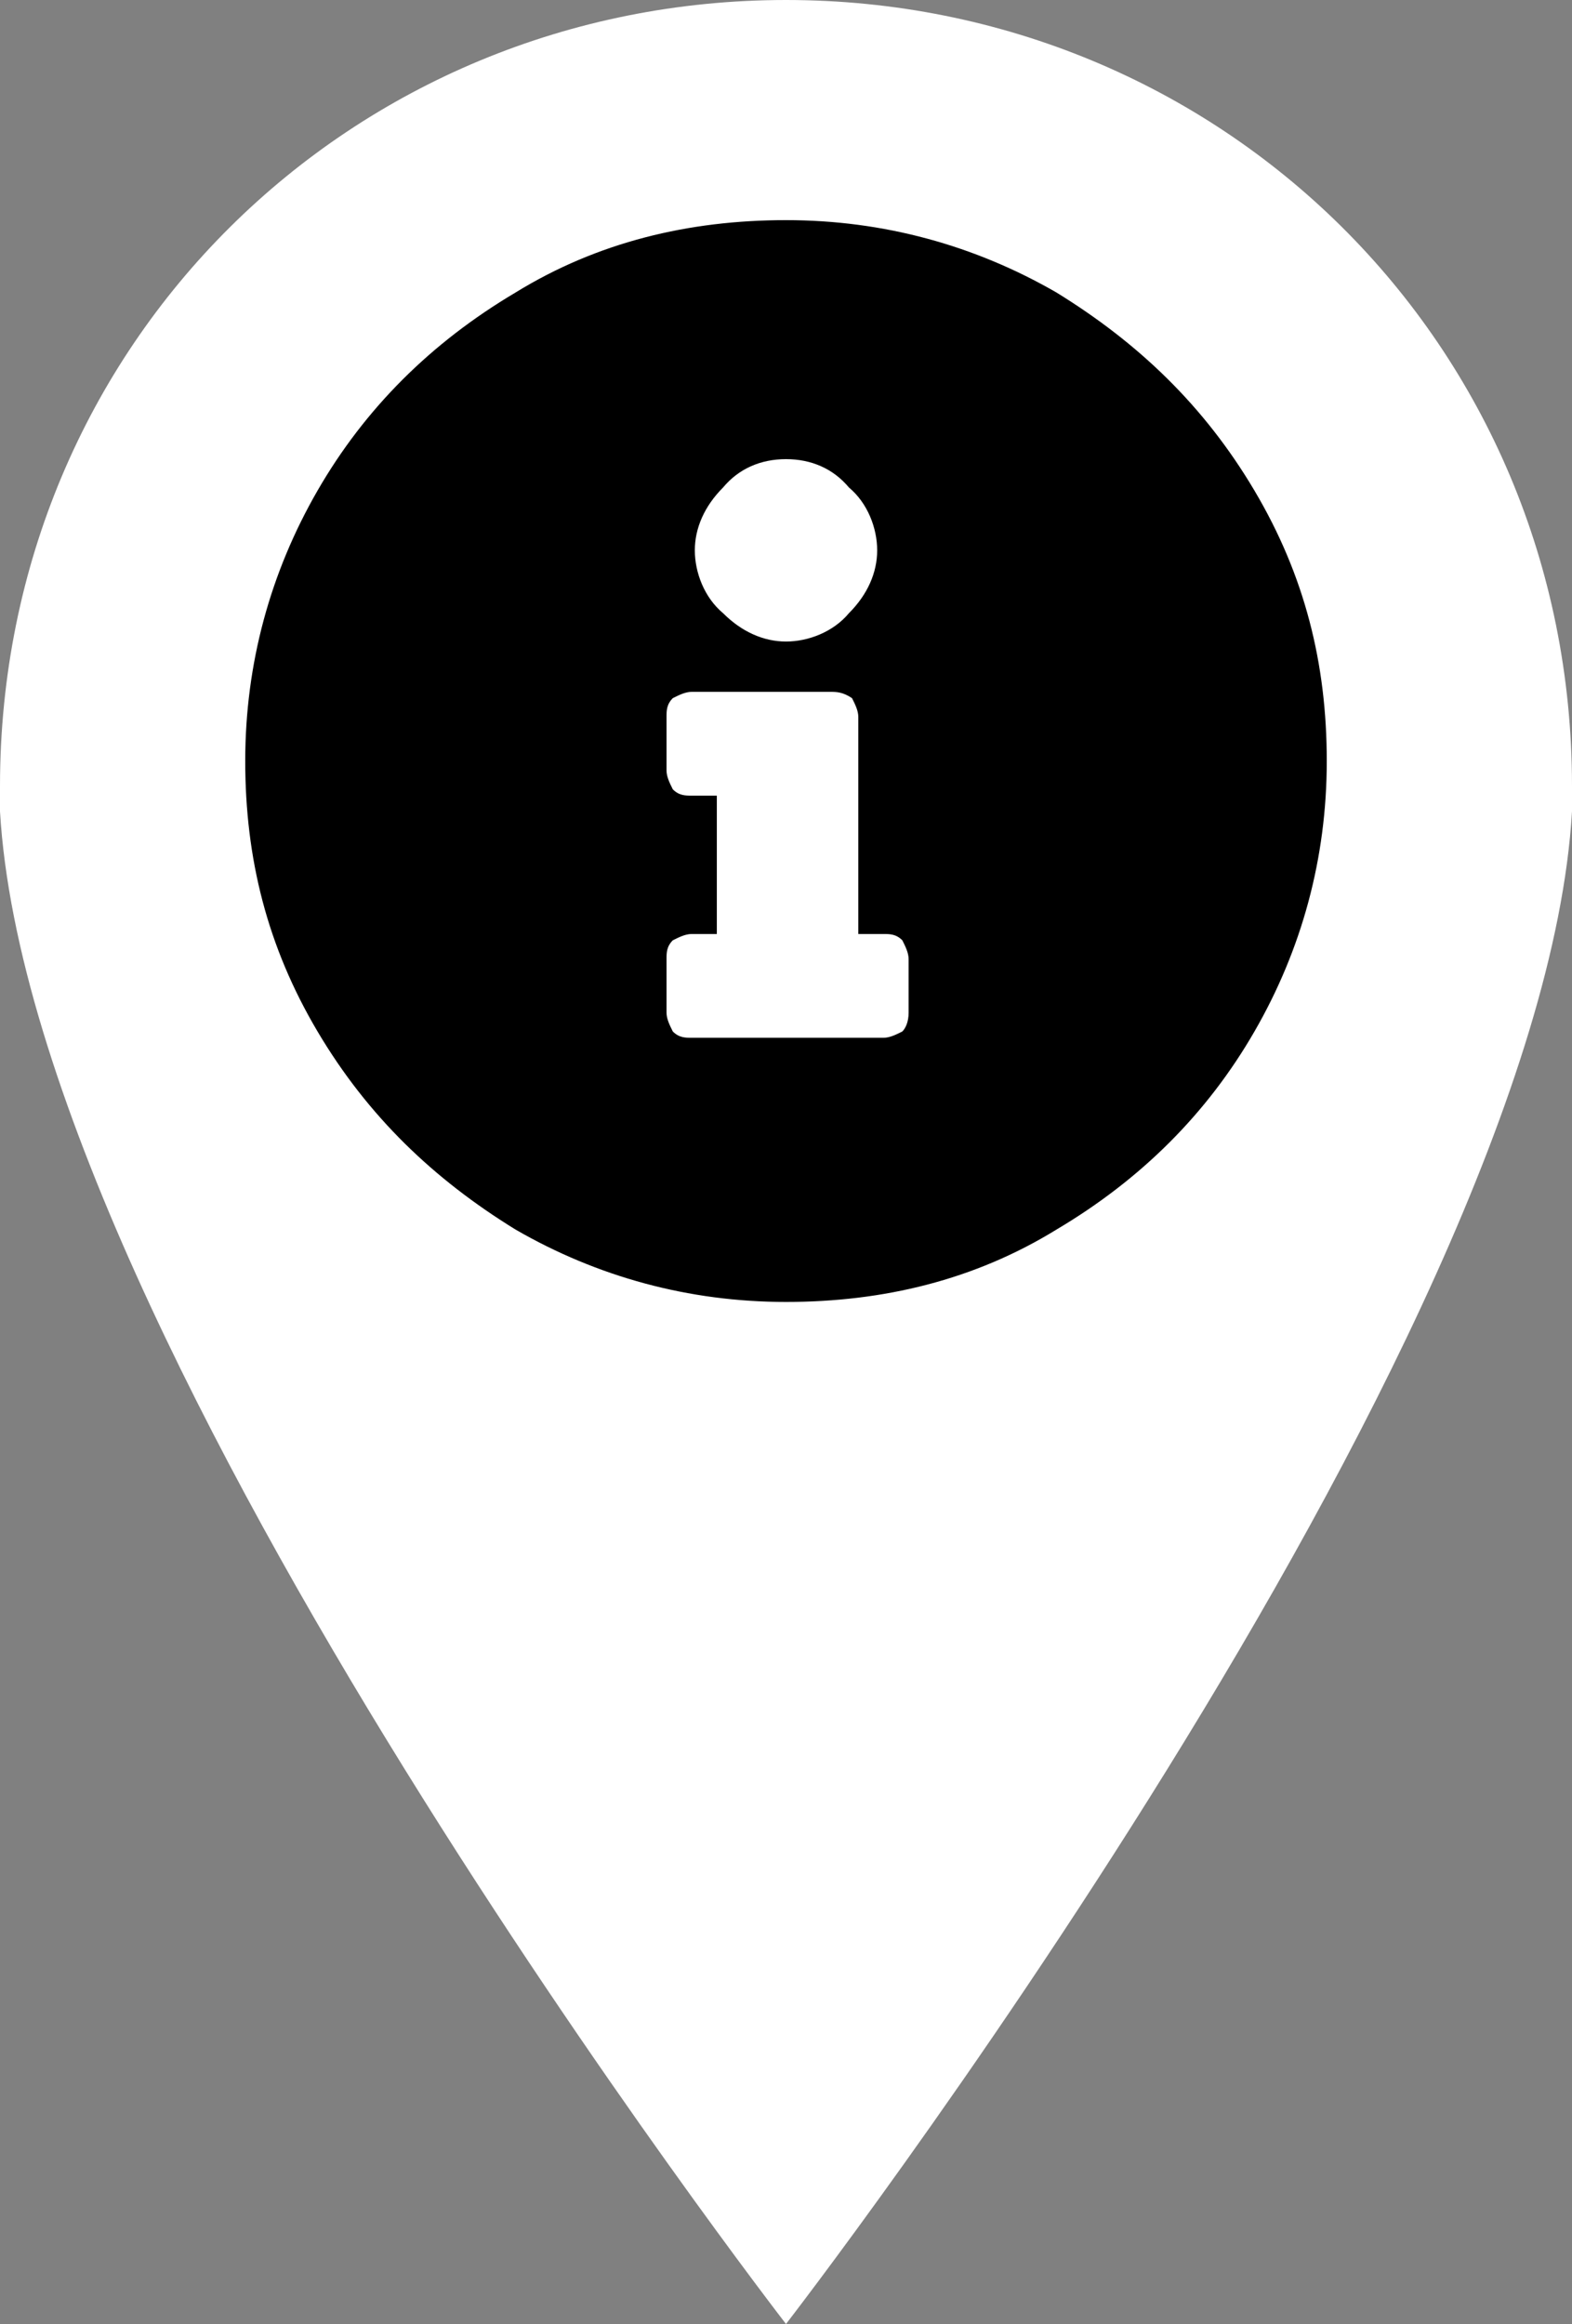 <?xml version="1.0" encoding="utf-8"?>
<!-- Generator: Adobe Illustrator 22.1.0, SVG Export Plug-In . SVG Version: 6.00 Build 0)  -->
<svg version="1.1" id="pin" xmlns="http://www.w3.org/2000/svg" xmlns:xlink="http://www.w3.org/1999/xlink" x="0px" y="0px"
	 viewBox="0 0 50 73.9" style="enable-background:new 0 0 50 73.9;" xml:space="preserve">
<rect x="0" y="0" width="50" height="73.9" fill="#808080" stroke="none"/>
<style type="text/css">
	.st0{fill:#ffffff;}
	.st1{fill:#000000;}
</style>
<g>
	<g>
		<g>
			<g>
				<g>
					<path class="st0" d="M25,0L25,0C25,0,25,0,25,0C25,0,25,0,25,0L25,0C11.2,0,0,10.9,0,25c0,0.3,0,0.5,0,0.8
						c1,17.1,25,48.1,25,48.1c0,0,24-31,25-48.1c0-0.3,0-0.5,0-0.8C50,10.9,38.8,0,25,0z"/>
				</g>
			</g>
		</g>
	</g>
	<g>
		<path class="st1" d="M25,7c3.1,0,6,0.8,8.6,2.3c2.6,1.6,4.7,3.6,6.3,6.3s2.3,5.5,2.3,8.6s-0.8,6-2.3,8.6s-3.6,4.7-6.3,6.3
			c-2.6,1.6-5.5,2.3-8.6,2.3s-6-0.8-8.6-2.3c-2.6-1.6-4.7-3.6-6.3-6.3s-2.3-5.5-2.3-8.6s0.8-6,2.3-8.6s3.6-4.7,6.3-6.3
			C19,7.7,21.9,7,25,7z M28.9,32.2v-1.7c0-0.2-0.1-0.4-0.2-0.6c-0.2-0.2-0.4-0.2-0.6-0.2h-0.8v-6.9c0-0.2-0.1-0.4-0.2-0.6
			C26.8,22,26.6,22,26.4,22h-4.4c-0.2,0-0.4,0.1-0.6,0.2c-0.2,0.2-0.2,0.4-0.2,0.6v1.7c0,0.2,0.1,0.4,0.2,0.6
			c0.2,0.2,0.4,0.2,0.6,0.2h0.8v4.4h-0.8c-0.2,0-0.4,0.1-0.6,0.2c-0.2,0.2-0.2,0.4-0.2,0.6v1.7c0,0.2,0.1,0.4,0.2,0.6
			c0.2,0.2,0.4,0.2,0.6,0.2h6.1c0.2,0,0.4-0.1,0.6-0.2C28.8,32.7,28.9,32.5,28.9,32.2z M25,14.6c-0.8,0-1.5,0.3-2,0.9
			c-0.6,0.6-0.9,1.3-0.9,2s0.3,1.5,0.9,2c0.6,0.6,1.3,0.9,2,0.9s1.5-0.3,2-0.9c0.6-0.6,0.9-1.3,0.9-2s-0.3-1.5-0.9-2
			C26.5,14.9,25.8,14.6,25,14.6z"/>
	</g>
</g>
</svg>
